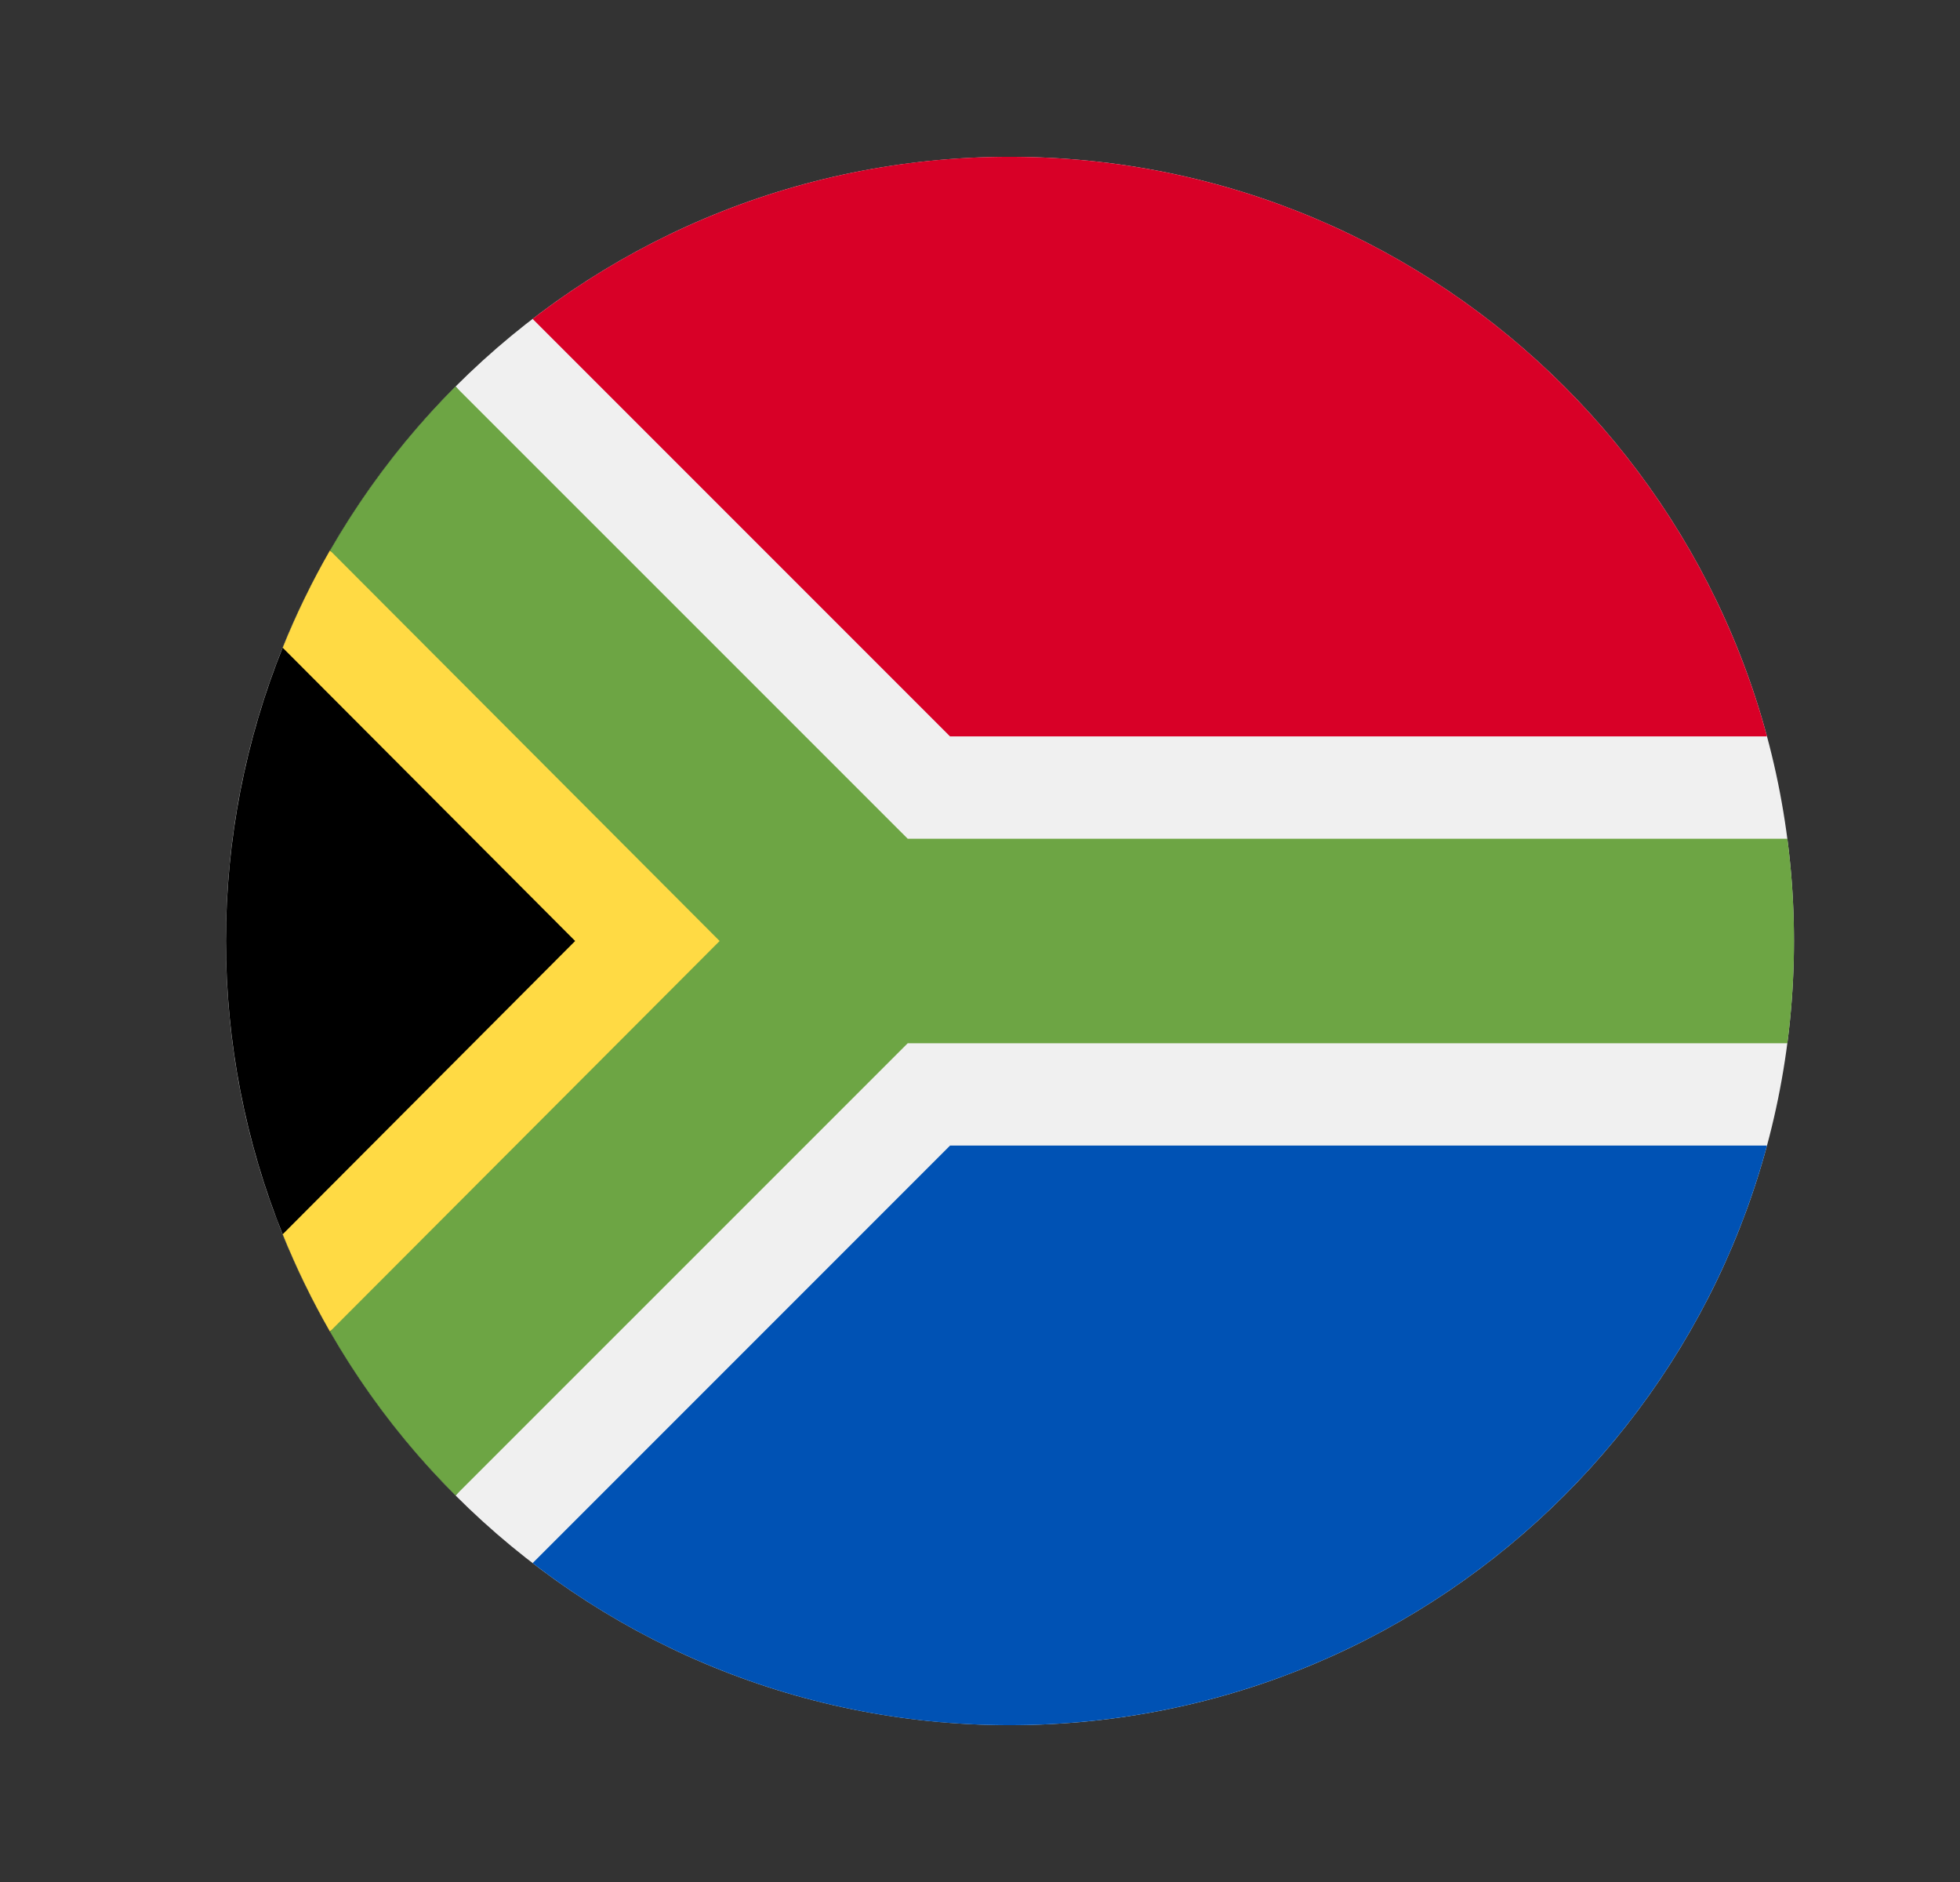 <svg width="25" height="24" fill="none" viewBox="-2 -2 25 24" id="zar" x="277" y="73" xmlns="http://www.w3.org/2000/svg">
        <rect x="-2" y="-2" width="25" height="24" fill="#333333" stroke="none"/>
        <g clip-path="url(#ryclip0)">
            <path d="M10.882 20c5.523 0 10-4.477 10-10s-4.477-10-10-10-10 4.477-10 10 4.477 10 10 10z" fill="#F0F0F0"/>
            <path d="M3.811 17.071c-3.905-3.905-3.905-10.237 0-14.142L9.578 10l-5.767 7.071z" fill="#000"/>
            <path d="M9.578 10l-7.37-4.98c-.228.397-.43.812-.602 1.24L5.336 10l-3.73 3.74c.173.428.374.842.602 1.24L9.578 10z" fill="#FFDA44"/>
            <path d="M20.798 8.696H9.578L3.81 2.929A10.039 10.039 0 002.21 5.02L7.179 10l-4.97 4.98c.44.766.98 1.47 1.602 2.09l5.767-5.766h11.22a10.095 10.095 0 000-2.608z" fill="#6DA544"/>
            <path d="M4.794 17.933A9.955 9.955 0 0010.882 20c4.62 0 8.508-3.134 9.656-7.391h-10.42l-5.324 5.324z" fill="#0052B4"/>
            <path d="M20.538 7.391C19.39 3.134 15.503 0 10.882 0a9.956 9.956 0 00-6.088 2.067l5.324 5.324h10.42z" fill="#D80027"/>
        </g>
        <defs>
            <clipPath id="ryclip0">
                <path fill="#fff" transform="translate(.882)" d="M0 0h20v20H0z"/>
            </clipPath>
        </defs>
    </svg>